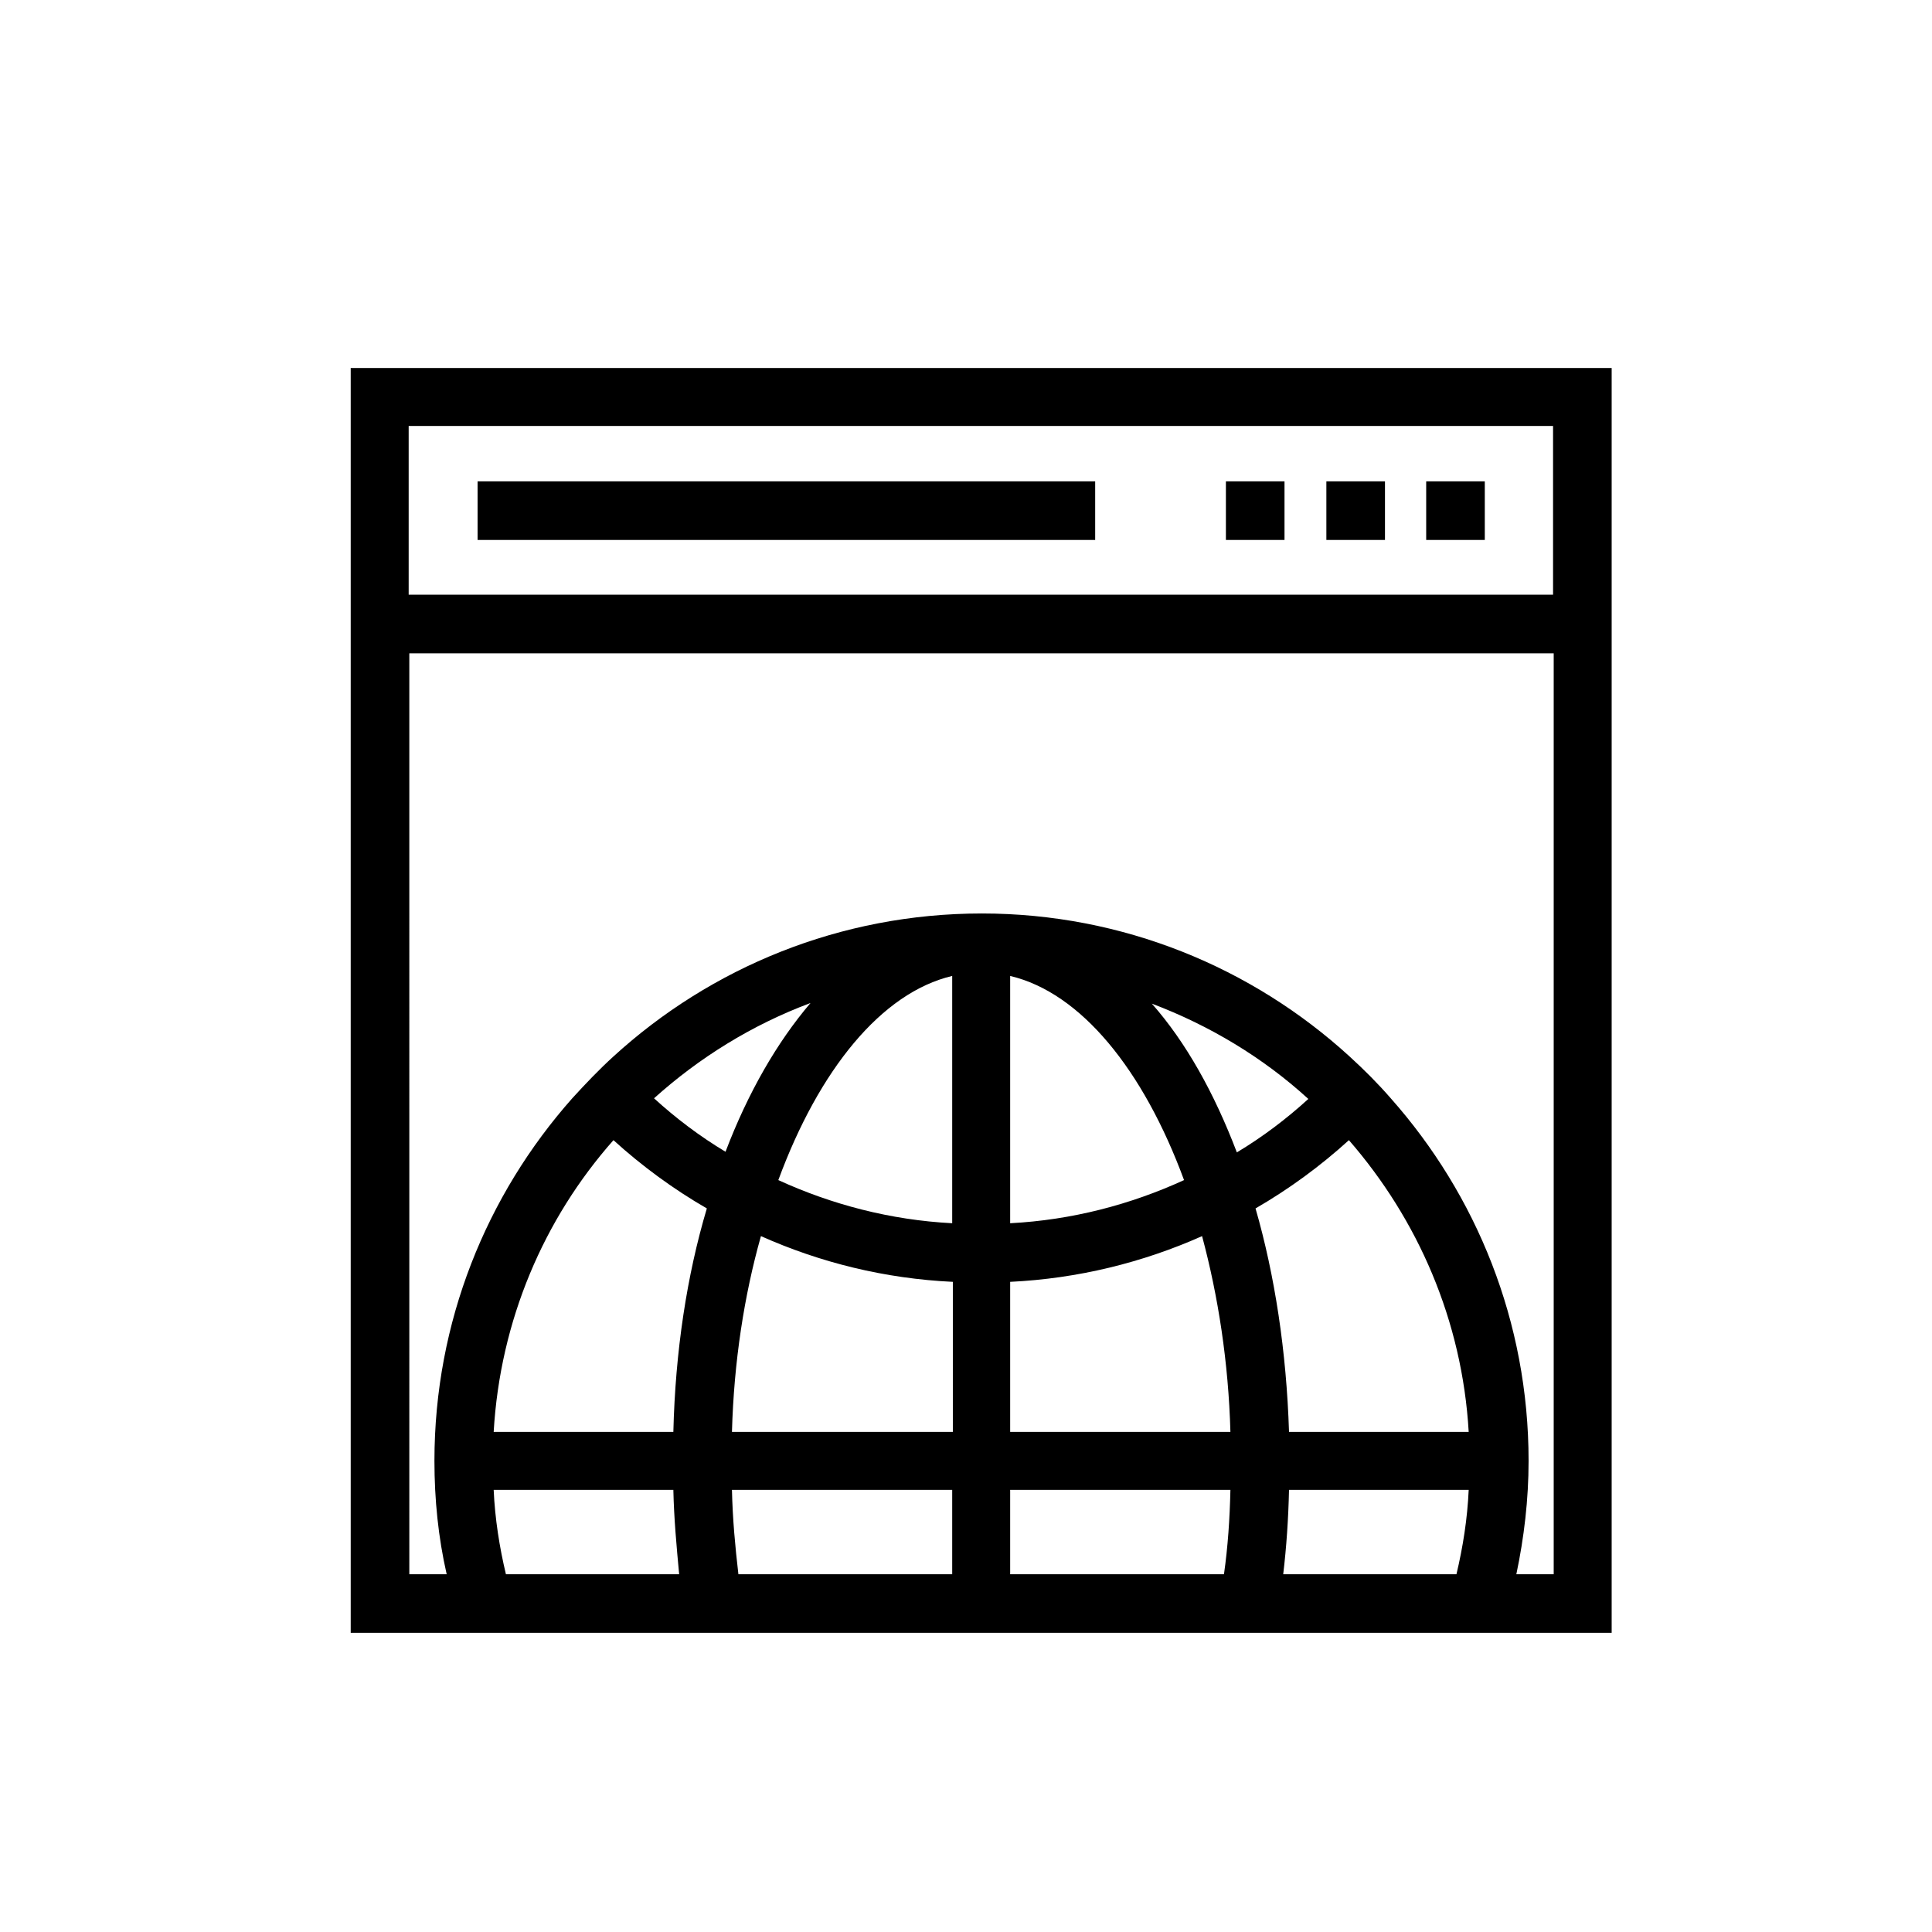 <?xml version="1.0" encoding="utf-8"?>
<svg id="master-artboard" viewBox="0 0 300 300" version="1.0" xmlns="http://www.w3.org/2000/svg" x="0px" y="0px" width="300px" height="300px" enable-background="new 0 0 1400 980"><rect id="ee-background" x="0" y="0" width="300" height="300" style="fill: white; fill-opacity: 0; pointer-events: none;"/>

<g transform="matrix(1, 0, 0, 1, -707.242, -501.356)">
		<g>
			<g>
				<g>
					<path d="M 781.4 576.1 H 877.3 V 585.2 H 781.4 V 576.1 Z"/>
				</g>
			</g>
		</g>
		<g>
			<path d="M 913.2 576.1 H 922.3 V 585.2 H 913.2 V 576.1 Z"/>
		</g>
		<g>
			<path d="M 928.7 576.1 H 937.8 V 585.2 H 928.7 V 576.1 Z"/>
		</g>
		<g>
			<path d="M 897.6 576.1 H 906.7 V 585.2 H 897.6 V 576.1 Z"/>
		</g>
	</g><g transform="matrix(1, 0, 0, 1, -707.242, -501.356)">
			<path d="M761.7,558.5v196.4h195.8V558.5H761.7z M785.8,745.8c-1-4.2-1.7-8.6-1.9-13.1h27.9c0.1,4.5,0.5,8.8,0.9,13.1H785.8z&#10;&#9;&#9;&#9;&#9; M811.8,723.7h-27.9c1-17.3,7.8-33.1,18.6-45.3c4.4,4,9.3,7.6,14.5,10.6C813.9,699.4,812.1,711.2,811.8,723.7z M808.8,671.9&#10;&#9;&#9;&#9;&#9;c7-6.3,15.2-11.4,24.3-14.8c-5.2,6.1-9.7,13.9-13.2,23.1C815.9,677.8,812.2,675,808.8,671.9z M855.1,745.8h-33.2&#10;&#9;&#9;&#9;&#9;c-0.5-4.3-0.9-8.6-1-13.1h34.2V745.8z M855.1,723.7h-34.2c0.3-10.9,1.9-21.2,4.5-30.4c9.2,4.1,19.2,6.6,29.8,7.1V723.7z&#10;&#9;&#9;&#9;&#9; M855.1,691.3c-9.6-0.5-18.7-2.9-27-6.7c6.3-17.1,16-29.1,27-31.7V691.3z M897.3,745.8h-33.2v-13.1h34.2&#10;&#9;&#9;&#9;&#9;C898.2,737.2,897.9,741.6,897.3,745.8z M864.1,723.7v-23.3c10.5-0.5,20.6-3,29.8-7.1c2.5,9.3,4.1,19.6,4.4,30.4H864.1z&#10;&#9;&#9;&#9;&#9; M864.1,691.3v-38.4c11,2.6,20.7,14.6,27,31.7C882.8,688.4,873.7,690.8,864.1,691.3z M886.1,657.2c9,3.4,17.3,8.4,24.3,14.8&#10;&#9;&#9;&#9;&#9;c-3.4,3.1-7.1,5.9-11.1,8.3C895.8,671.1,891.4,663.2,886.1,657.2z M933.4,745.8h-26.9c0.5-4.2,0.8-8.6,0.9-13.1h27.9&#10;&#9;&#9;&#9;&#9;C935.1,737.2,934.4,741.6,933.4,745.8z M907.4,723.7c-0.4-12.5-2.2-24.3-5.2-34.7c5.2-3,10.1-6.6,14.5-10.6&#10;&#9;&#9;&#9;&#9;c10.7,12.3,17.6,28,18.6,45.3H907.4z M948.5,745.8h-5.8c1.2-5.7,1.9-11.6,1.9-17.6c0-21.6-8.1-41.3-21.4-56.3&#10;&#9;&#9;&#9;&#9;c-2-2.3-4.1-4.4-6.4-6.5c-15.1-13.8-35.2-22.2-57.1-22.2c-22,0-42.1,8.4-57.2,22.2c-2.2,2-4.3,4.2-6.4,6.5&#10;&#9;&#9;&#9;&#9;c-13.3,15-21.4,34.7-21.4,56.3c0,6,0.6,11.9,1.9,17.6h-5.8V602.8h177.7V745.8z M948.5,593.7H770.7v-26.2h177.7V593.7z"/>
		</g>






</svg>